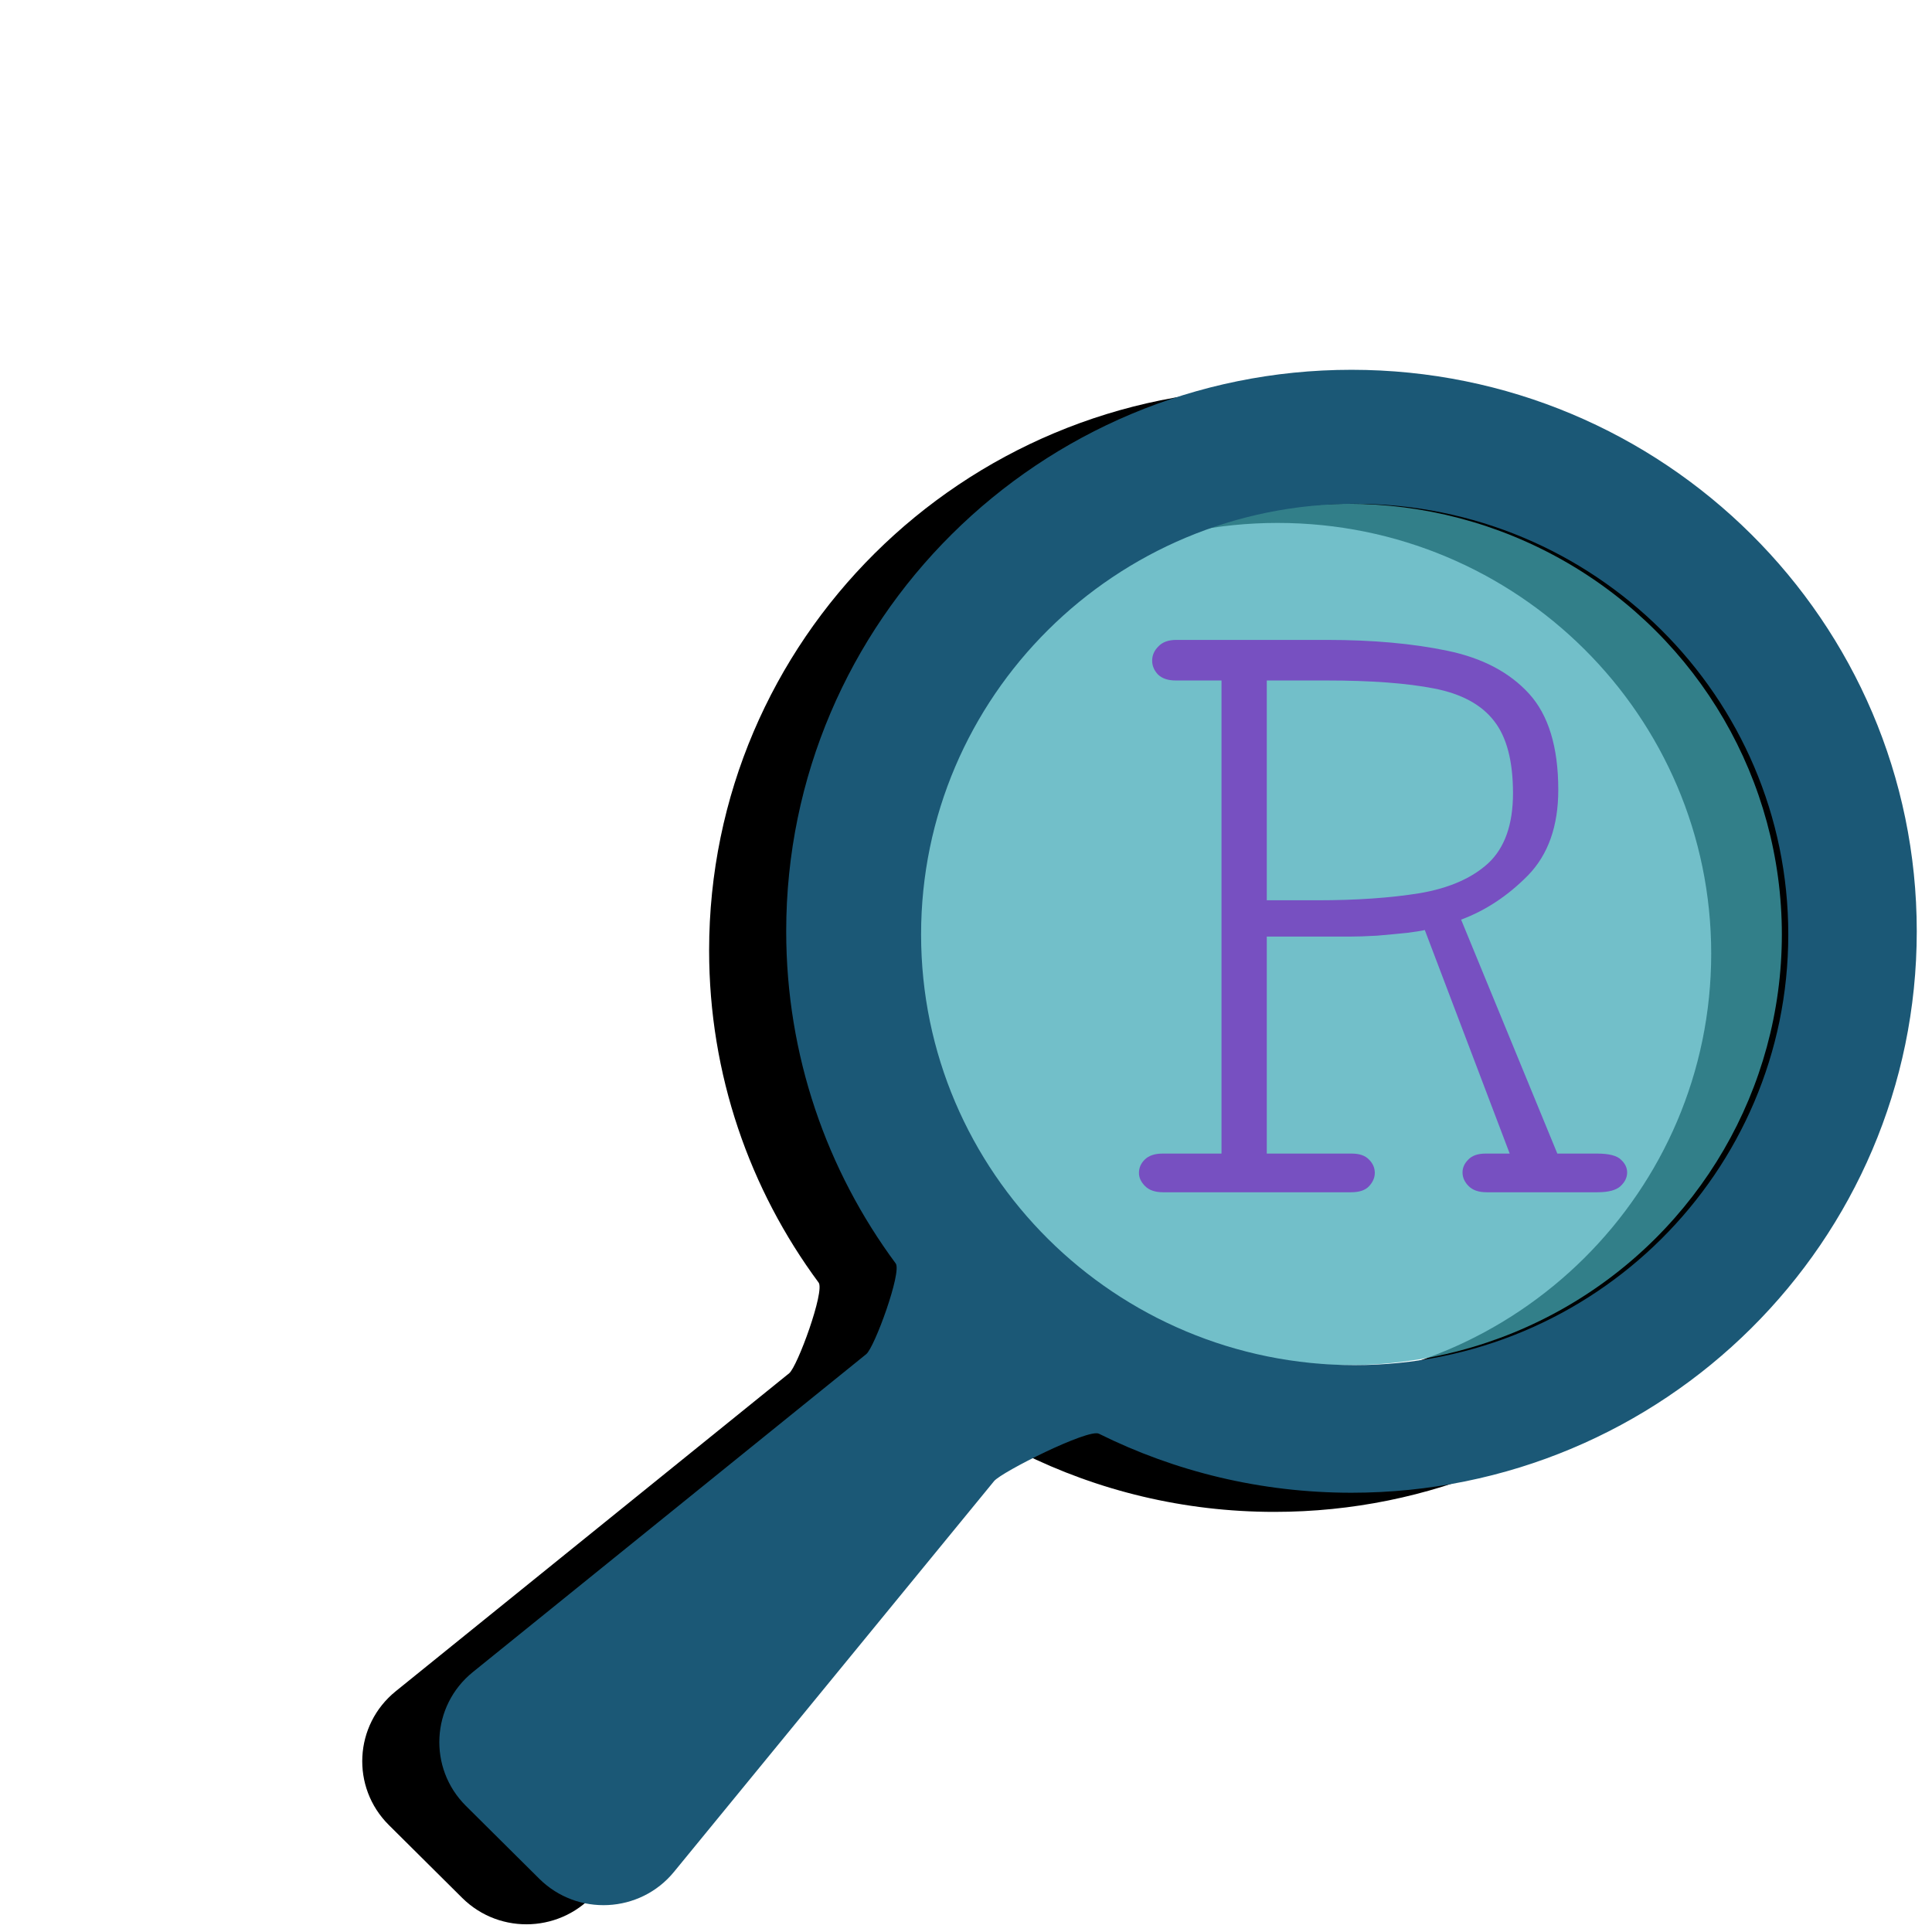 <svg width="256" height="256" viewBox="-18 -32 256 256" fill="none" xmlns="http://www.w3.org/2000/svg">
<path d="M150.864 19.536C192.232 19.536 225.767 52.846 225.767 93.935C225.767 135.024 192.232 168.332 150.864 168.332C138.834 168.332 127.467 165.515 117.394 160.509C115.99 159.811 104.5 165.578 103.507 166.791V166.791L61.094 218.569C56.59 224.067 48.286 224.49 43.24 219.478L33.526 209.828C28.48 204.816 28.906 196.569 34.441 192.095L86.569 149.966V149.966C87.667 149.078 91.313 139.086 90.473 137.951C81.351 125.625 75.962 110.405 75.962 93.935C75.962 52.846 109.497 19.536 150.864 19.536ZM151.289 37.29C119.558 37.29 93.835 62.84 93.835 94.357C93.835 125.874 119.558 151.424 151.289 151.424C183.02 151.424 208.743 125.874 208.743 94.357C208.743 62.84 183.02 37.29 151.289 37.29Z" fill="black"/>
<ellipse cx="160.651" cy="91.823" rx="57.454" ry="57.067" fill="#43A9B6" fill-opacity="0.75"/>
<path d="M136.105 125.98C135.063 125.98 134.271 125.709 133.73 125.167C133.188 124.626 132.917 124.042 132.917 123.417C132.917 122.751 133.167 122.167 133.667 121.667C134.209 121.126 135.001 120.855 136.042 120.855H143.855V58.167H137.792C136.751 58.167 135.959 57.897 135.417 57.355C134.917 56.813 134.667 56.209 134.667 55.542C134.667 54.834 134.938 54.209 135.48 53.667C136.021 53.084 136.813 52.792 137.855 52.792H157.855C163.896 52.792 169.209 53.272 173.792 54.23C178.417 55.188 182.021 57.084 184.605 59.917C187.188 62.751 188.48 67.001 188.48 72.667C188.48 77.459 187.146 81.23 184.48 83.98C181.813 86.688 178.855 88.647 175.605 89.855L188.355 120.855H193.605C195.188 120.855 196.251 121.126 196.792 121.667C197.334 122.167 197.605 122.73 197.605 123.355C197.605 124.022 197.313 124.626 196.73 125.167C196.146 125.709 195.126 125.98 193.667 125.98H178.98C177.938 125.98 177.146 125.709 176.605 125.167C176.063 124.626 175.792 124.022 175.792 123.355C175.792 122.73 176.042 122.167 176.542 121.667C177.042 121.126 177.813 120.855 178.855 120.855H182.042L170.792 91.23C170.501 91.313 169.73 91.438 168.48 91.605C167.271 91.73 165.938 91.855 164.48 91.98C163.021 92.063 161.792 92.105 160.792 92.105H149.855V120.855H161.105C162.146 120.855 162.917 121.126 163.417 121.667C163.917 122.167 164.167 122.751 164.167 123.417C164.167 124.042 163.917 124.626 163.417 125.167C162.917 125.709 162.126 125.98 161.042 125.98H136.105ZM149.855 87.292H156.542C161.709 87.292 166.23 86.98 170.105 86.355C174.021 85.688 177.063 84.355 179.23 82.355C181.396 80.313 182.48 77.23 182.48 73.105C182.48 68.855 181.646 65.667 179.98 63.542C178.313 61.376 175.667 59.938 172.042 59.23C168.417 58.522 163.667 58.167 157.792 58.167H149.855V87.292Z" fill="#7750C1"/>
<path d="M161.078 17C202.445 17 235.981 50.31 235.981 91.398C235.981 132.487 202.445 165.796 161.078 165.796C149.048 165.796 137.68 162.979 127.606 157.972C126.206 157.276 114.711 163.045 113.72 164.255V164.255L71.307 216.032C66.803 221.531 58.499 221.954 53.453 216.941L43.739 207.293C38.693 202.281 39.119 194.032 44.654 189.559L96.781 147.431V147.431C97.88 146.543 101.526 136.55 100.686 135.414C91.564 123.089 86.176 107.869 86.176 91.398C86.176 50.309 119.711 17 161.078 17ZM161.503 34.754C129.772 34.754 104.049 60.303 104.049 91.82C104.049 123.337 129.772 148.887 161.503 148.887C193.234 148.887 218.957 123.337 218.957 91.82C218.957 60.303 193.234 34.754 161.503 34.754Z" fill="#1B5876"/>
</svg>
